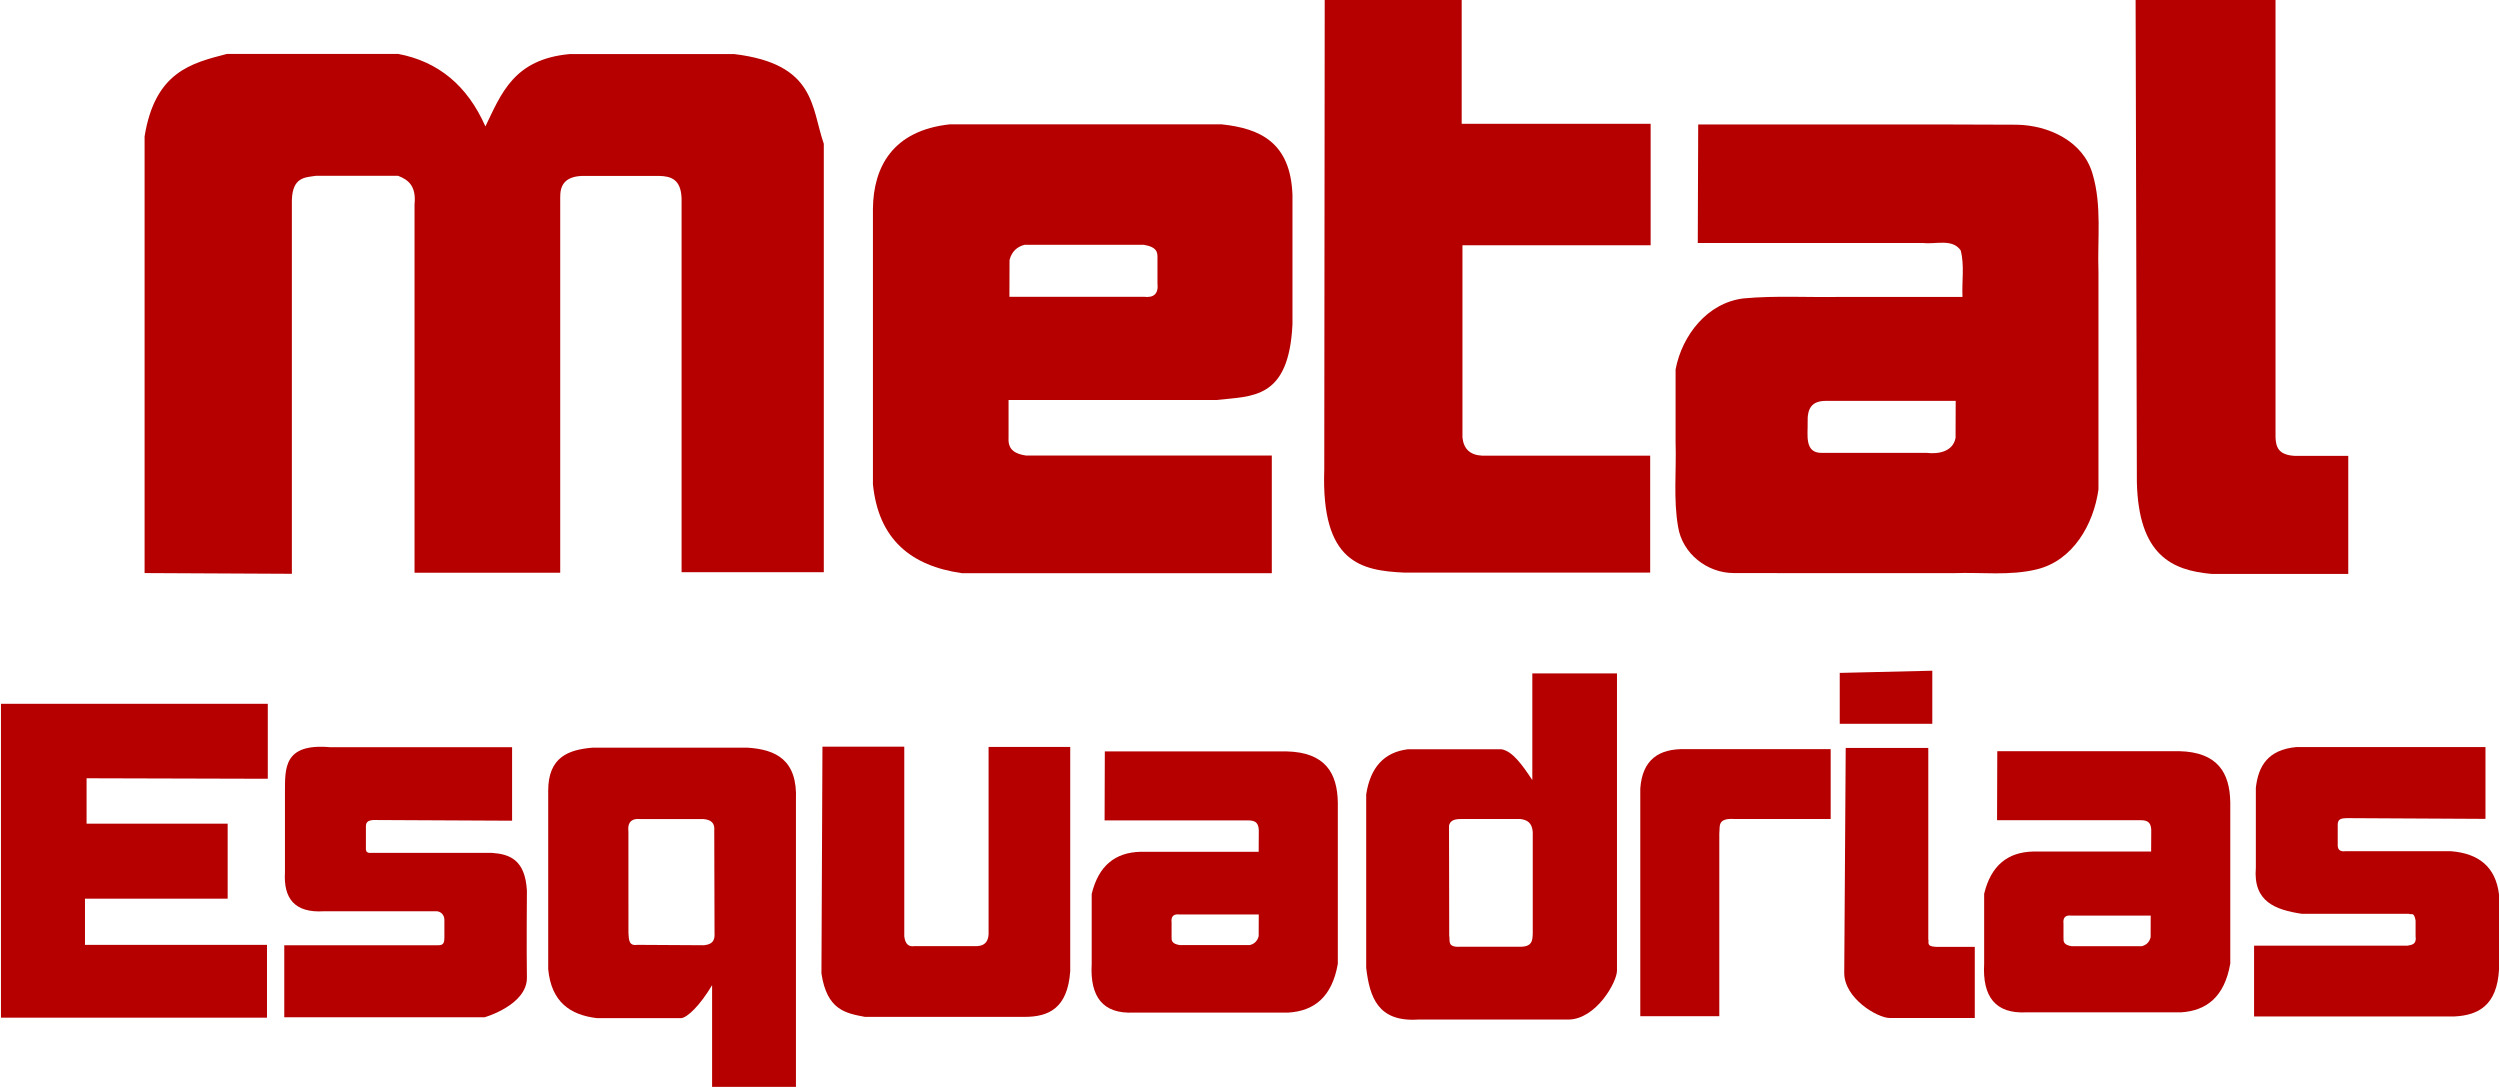 <svg width="800" height="348" viewBox="0 0 800 348" fill="none" xmlns="http://www.w3.org/2000/svg">
<path d="M93.399 183.617V63.999C93.638 56.641 97.559 56.789 101.144 56.254H127.375C130.641 57.497 133.254 59.52 132.651 65.393V183.277H179.269V63.22C179.21 59.449 180.576 56.557 186.198 56.291H210.937C214.635 56.398 217.878 57.297 218.105 63.46V183.109H263.618V46.016C259.56 34.306 261.085 20.432 234.901 17.299H182.364C164.363 18.911 160.377 30.045 155.328 40.457C149.566 27.374 140.234 19.675 127.405 17.25H72.641C61.18 20.216 49.633 22.997 46.269 43.622V183.383L93.399 183.617Z" fill="#B60000"/>
<path d="M423.908 0.009H467.741V39.623H528.204V78.48H467.987V140.041C468.39 143.718 470.497 145.638 474.294 145.811H528.057V183.241H449.455C435.645 182.595 422.733 180.178 423.765 150.303L423.908 0.009Z" fill="#B60000"/>
<path d="M683.395 0H728.169V139.909C728.281 142.916 728.97 145.627 734.446 145.886H751.442V183.654H707.681C694.999 182.506 684.319 177.679 683.795 154.187L683.395 0Z" fill="#B60000"/>
<path d="M85.695 249.205V225.206H0.309V325.649H85.437V302.361H27.193V287.584H72.853V263.578H27.704V249.045L85.695 249.205Z" fill="#B60000"/>
<path d="M163.868 262.625V239.102H105.625C90.695 237.816 91.215 245.845 91.185 253.542V279.057C90.677 287.45 94.206 292.216 103.728 291.6H139.796C140.941 291.697 142.184 292.617 142.205 294.343V299.999C142.257 303.023 140.617 302.368 139.332 302.486H90.966V325.521H155.083C155.083 325.521 168.761 321.612 168.61 312.761C168.459 303.91 168.61 285.028 168.61 285.028C168.057 275.082 163.08 273.308 157.355 272.915H118.943C116.815 273.133 117.101 271.907 117.09 270.859V264.411C117.083 262.835 118.071 262.306 120.557 262.409L163.868 262.625Z" fill="#B60000"/>
<path d="M189.676 239.247C181.868 239.89 175.416 242.277 175.427 253.045V310.155C176.42 320.615 182.456 324.814 191.069 325.809H218.012C219.923 325.575 223.845 321.992 227.871 315.247V347.797H254.701V255.955C255.249 243.098 248.257 239.829 239.147 239.247H189.676ZM203.951 262.063C204.271 262.049 204.617 262.064 204.992 262.101H225.099C227.413 262.289 228.841 263.288 228.561 265.852L228.649 298.352C228.746 300.294 228.582 302.116 225.325 302.478L203.938 302.353C201.123 302.789 201.261 300.555 201.103 298.59L201.09 266.103C200.791 263.553 201.709 262.169 203.951 262.063Z" fill="#B60000"/>
<path d="M263.184 238.93H289.368V299.641C289.693 302.269 290.898 303.011 292.565 302.762H312.65C315.205 302.645 316.186 301.201 316.346 299.065V239.017H342.473V310.8C341.635 322.683 335.537 325.403 327.875 325.399H276.773C270.743 324.237 264.615 323.322 262.861 311.486L263.184 238.93Z" fill="#B60000"/>
<path d="M490.342 215.49V249.633C487.186 244.85 484.014 240.36 480.495 239.774H450.466C442.932 240.718 438.505 245.538 437.183 254.224V309.703C438.28 319.024 440.874 327.061 453.74 326.26H501.781C510.722 326.26 517.435 314.278 517.435 310.594V215.49H490.342ZM467.488 262.088H486.541C488.572 262.35 490.251 263.169 490.48 266.228V298.69C490.398 300.855 490.405 303.079 486.19 302.955H467.375C462.917 303.233 464.097 300.985 463.75 299.43L463.685 264.246C463.934 262.956 464.854 262.049 467.488 262.088Z" fill="#B60000"/>
<path d="M524.894 252.35V325.18H550.176V266.643C550.471 264.519 549.388 261.752 554.927 262.074H585.815V239.729H539.299C530.868 239.506 525.536 243.065 524.894 252.35Z" fill="#B60000"/>
<path d="M588.715 215.328V231.62H618.336V214.628L588.715 215.328Z" fill="#B60000"/>
<path d="M590.628 239.334H617.052V300.535C617.383 301.488 616.2 302.855 619.508 302.991H631.931V325.753H604.655C600.88 325.753 590.103 319.537 590.157 311.256L590.628 239.334Z" fill="#B60000"/>
<path d="M795.353 262.039V239.056H734.848C725.576 239.934 722.664 245.268 721.87 252.086V277.667C720.963 288.641 728.189 291.125 736.554 292.417H770.857C771.59 292.881 772.473 291.575 772.99 294.582V299.578C773.373 302.233 771.799 302.352 770.343 302.623H721.302V325.261H785.508C793.175 324.864 799.042 321.643 799.691 310.239V286.259C798.618 277.366 793.162 273.1 784.333 272.391H750.545C748.744 272.61 747.958 271.822 748.073 270.138V264.557C747.848 261.738 749.441 261.943 750.827 261.803L795.353 262.039Z" fill="#B60000"/>
<path d="M353.543 240.451L353.468 262.527H398.737C400.748 262.516 402.769 262.481 402.814 265.839L402.776 272.575H364.857C356.929 272.809 351.535 276.957 349.341 286.071V308.449C348.74 319.104 353.025 324.504 362.762 324.028H412.296C420.458 323.519 426.233 319.142 428.101 308.436V256.783C427.94 247.394 424.098 240.755 411.769 240.451H353.543ZM376.836 292.594C377.037 292.592 377.249 292.604 377.476 292.632H402.801L402.776 299.581C402.308 301.304 401.255 302.078 399.929 302.428H377.514C374.887 302.001 374.879 300.916 374.905 299.819V295.203C374.694 293.377 375.431 292.611 376.836 292.594Z" fill="#B60000"/>
<path d="M303.897 39.794C285.744 41.764 279.469 53.361 279.337 66.838V154.943C281.1 172.618 291.539 181.103 307.81 183.416H406.978V145.773H328.319C325.016 145.28 322.499 144.032 322.737 140.192V127.999H389.33C400.62 126.685 412.459 128.006 413.589 103.741V62.41C413.001 45.514 403.148 41.093 390.973 39.794H303.897ZM327.892 78.328H365.961C370.42 79.053 370.433 80.893 370.389 82.755V90.595C370.797 94.138 369.111 95.342 366.024 94.973H323.013L323.051 83.169C323.845 80.244 325.641 78.921 327.892 78.328Z" fill="#B60000"/>
<path d="M594.414 39.819C577.418 39.83 560.42 39.858 543.425 39.832C543.38 52.476 543.332 65.12 543.287 77.763H615.474C619.461 78.225 624.768 76.284 627.416 80.122C628.681 84.947 627.755 90.055 627.993 95.011H589.146C578.75 95.223 568.304 94.534 557.95 95.487C546.371 96.868 538.255 107.289 536.187 118.216V141.509C536.485 150.563 535.433 159.712 537.003 168.665C538.389 177.169 546.289 183.367 554.789 183.379C578.266 183.46 601.752 183.382 625.233 183.404C634.089 183.071 643.102 184.318 651.787 182.187C663.399 179.374 669.97 167.746 671.506 156.624V87.008C671.129 76.507 672.666 65.743 669.586 55.536C666.564 45.137 655.508 40.084 645.39 39.907C628.397 39.813 611.41 39.809 594.414 39.819ZM584.405 128.275H625.823L625.784 140.079C624.994 144.534 620.305 145.37 616.565 144.921H582.886C577.34 144.944 578.547 139.012 578.446 135.3C578.277 130.537 579.815 128.275 584.405 128.275Z" fill="#B60000"/>
<path d="M639.131 240.376L639.056 262.465H684.313C686.324 262.453 688.357 262.406 688.402 265.764L688.363 272.499H650.445C642.516 272.733 637.123 276.894 634.929 286.009V308.374C634.327 319.029 638.612 324.428 648.35 323.952H697.884C706.046 323.444 711.821 319.066 713.689 308.361V256.707C713.528 247.319 709.686 240.679 697.357 240.376H639.131ZM662.249 292.958C662.45 292.955 662.674 292.968 662.901 292.996H688.226L688.201 299.945C687.732 301.668 686.679 302.442 685.353 302.792H662.938C660.312 302.365 660.291 301.28 660.317 300.183V295.567C660.106 293.741 660.844 292.975 662.249 292.958Z" fill="#B60000"/>
</svg>

